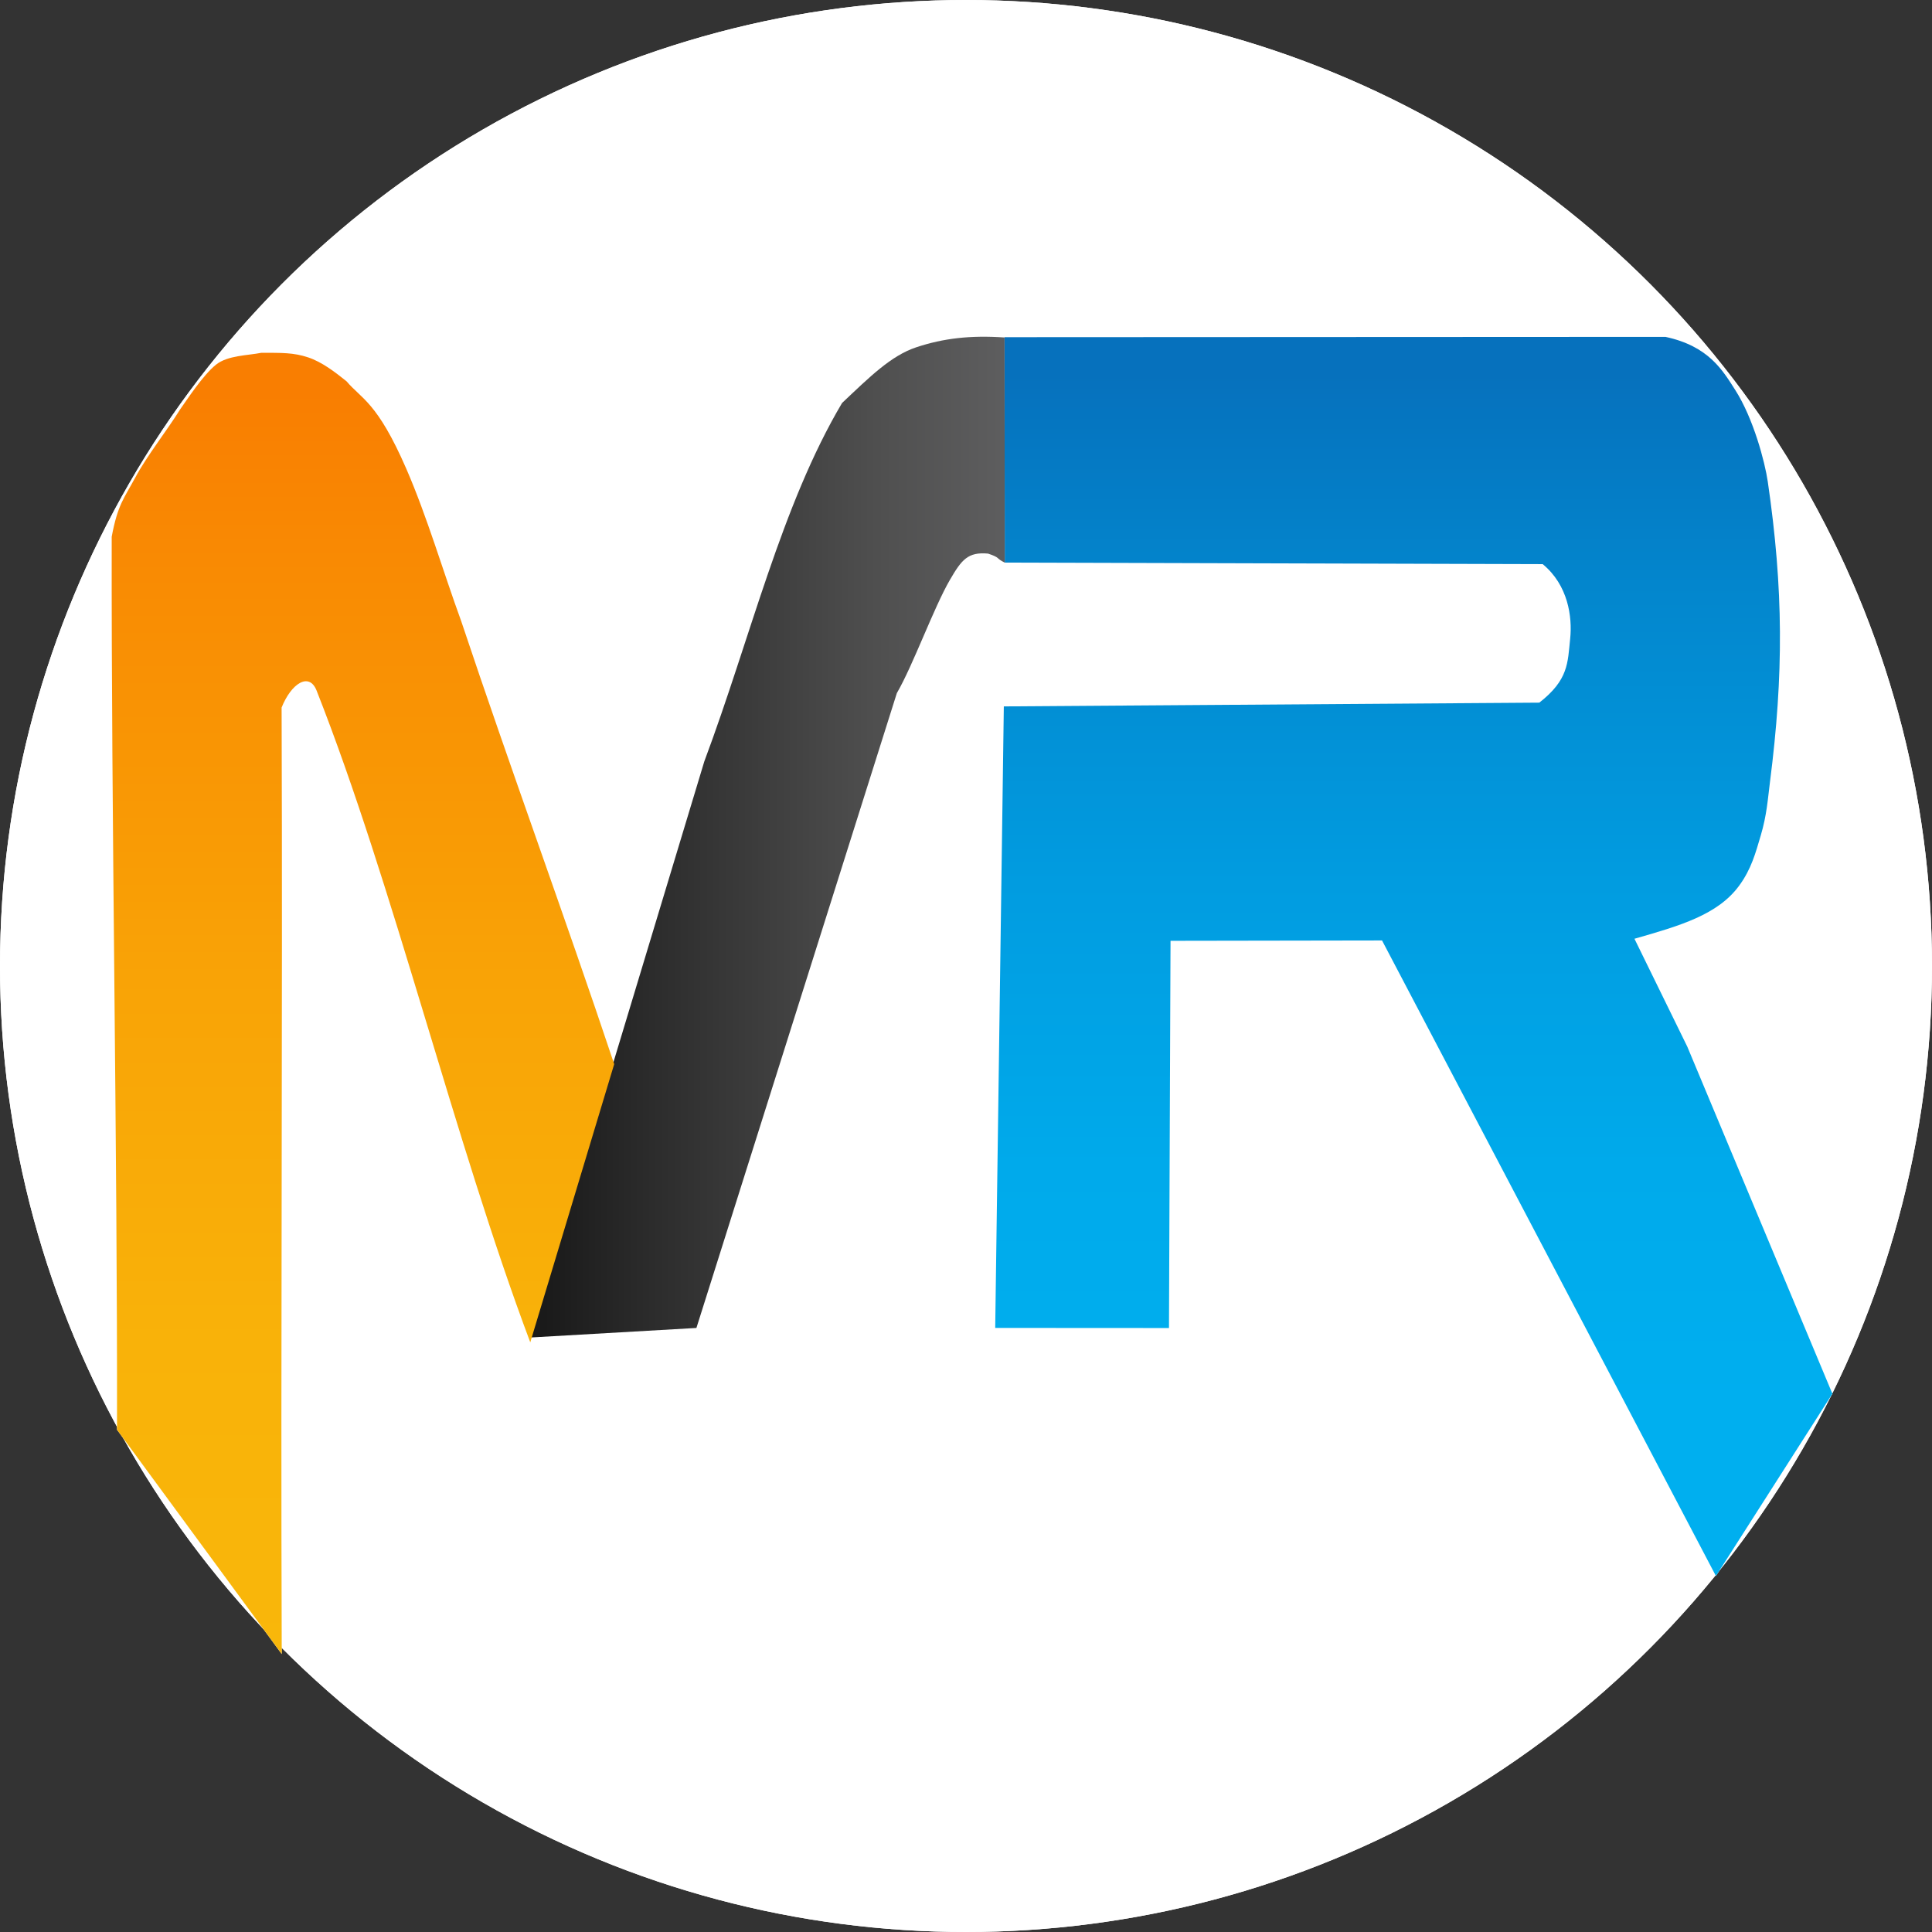 <?xml version="1.0" encoding="UTF-8"?><svg id="mrl" xmlns="http://www.w3.org/2000/svg" xmlns:xlink="http://www.w3.org/1999/xlink" viewBox="0 0 4000 4000"><rect x="0" y="0" width="4000" height="4000" fill="#333333" stroke="none"/><defs><style>.cls-1{fill:url(#Degradado_sin_nombre_36);}.cls-2{fill:url(#Degradado_sin_nombre_28);}.cls-3{fill:#fff;}.cls-4{fill:url(#Degradado_sin_nombre_32);}</style><linearGradient id="Degradado_sin_nombre_28" x1="2927.13" y1="3262.95" x2="2927.13" y2="697.44" gradientUnits="userSpaceOnUse"><stop offset=".13" stop-color="#00afef"/><stop offset=".33" stop-color="#00aaeb"/><stop offset=".56" stop-color="#019ce0"/><stop offset=".8" stop-color="#0386cd"/><stop offset=".97" stop-color="#0671bd"/></linearGradient><linearGradient id="Degradado_sin_nombre_36" x1="2080.22" y1="1733.17" x2="1097.89" y2="1733.17" gradientUnits="userSpaceOnUse"><stop offset=".01" stop-color="#5d5d5e"/><stop offset=".27" stop-color="#4f4f4f"/><stop offset=".77" stop-color="#2a2a2a"/><stop offset=".97" stop-color="#1a1a1a"/></linearGradient><linearGradient id="Degradado_sin_nombre_32" x1="751.43" y1="3424.55" x2="751.43" y2="730.45" gradientUnits="userSpaceOnUse"><stop offset="0" stop-color="#f9b70a"/><stop offset=".24" stop-color="#f9b209"/><stop offset=".52" stop-color="#f9a306"/><stop offset=".83" stop-color="#f98b03"/><stop offset=".97" stop-color="#f97e01"/></linearGradient></defs><circle class="cls-3" cx="2000" cy="2000" r="2000"/><g id="mrl-2"><path id="r" class="cls-3" d="M2080.22,1164.81l-.48-466.7,1368.37-.66c89.62,19.21,118.35,69.08,144.45,109.88,37.83,59.14,61.5,149.25,67.43,189.81,32.51,222.25,33.1,399.26,4.53,622.05-4.56,35.57-6.38,67.58-18.95,110.17-10.79,36.24-19.41,69.76-45.01,104.58-44.12,60.01-121.94,82.61-216.58,109.66l109.33,223.25,300.45,718.67-241.1,377.43-691.3-1315.84-437.9.72-3.22,801.69-359.76-.21,17.83-1286.78,1108.67-7.78c60.48-47.3,58.65-82.01,63.88-132.26,4.72-45.33-4.2-111.05-56.82-154.46-378.87-1.07-734.97-2.15-1113.84-3.22Z"/><path id="l" class="cls-3" d="M1097.89,2769.17l343.96-19.78,414.96-1314.33c33.66-57.87,76.38-176.92,110.04-234.79,24.1-41.43,37.07-57.88,78.81-54.1,26.26,8.65,15.33,9.42,34.57,18.64l-.43-466.11c-70.37-4.78-126.33,1.55-182.8,20.34-52.29,17.4-95.94,60.88-153.61,115.33-125.61,211.98-189.27,485.66-285.18,742.05l-360.31,1192.76Z"/><path id="m" class="cls-3" d="M242.26,2960.11c1-580.25-11.99-1268.67-10.99-1848.92,12.58-67.14,26.03-80.11,48.85-122.58,24.42-45.43,65.73-97.38,92.89-141.13,13.47-18.79,47.32-71.17,74.47-92.68,24.18-19.17,65.23-18.7,93.52-24.35,42.04,0,66.87-.58,97.09,9.51,28.58,9.55,55.35,30.18,79.32,49.41,30.74,36.5,63.58,42.56,123.84,181.26,43.27,99.6,76,212.29,113.51,314.99,102.43,306.66,214.44,610.85,316.87,917.51l-173.76,576.03c-156.85-417.09-283.82-947.46-442.34-1349.27-15.49-39.26-52.69-14.74-72.49,35.03,2.3,651.83-2.04,1307.8.26,1959.62"/></g><circle class="cls-3" cx="2000" cy="2000" r="2000"/><g id="mrl-3"><path id="r-2" class="cls-2" d="M2080.22,1164.81l-.48-466.7,1368.37-.66c89.62,19.21,118.35,69.08,144.45,109.88,37.83,59.14,61.5,149.25,67.43,189.81,32.51,222.25,33.1,399.26,4.53,622.05-4.56,35.57-6.38,67.58-18.95,110.17-10.79,36.24-19.41,69.76-45.01,104.58-44.12,60.01-121.94,82.61-216.58,109.66l109.33,223.25,300.45,718.67-241.1,377.43-691.3-1315.84-437.9.72-3.22,801.69-359.76-.21,17.83-1286.78,1108.67-7.78c60.48-47.3,58.65-82.01,63.88-132.26,4.72-45.33-4.2-111.05-56.82-154.46-378.87-1.07-734.97-2.15-1113.84-3.22Z"/><path id="l-2" class="cls-1" d="M1097.89,2769.17l343.96-19.78,414.96-1314.33c33.66-57.87,76.38-176.92,110.04-234.79,24.1-41.43,37.07-57.88,78.81-54.1,26.26,8.65,15.33,9.42,34.57,18.64l-.43-466.11c-70.37-4.78-126.33,1.55-182.8,20.34-52.29,17.4-95.94,60.88-153.61,115.33-125.61,211.98-189.27,485.66-285.18,742.05l-360.31,1192.76Z"/><path id="m-2" class="cls-4" d="M242.26,2960.11c1-580.25-11.99-1268.67-10.99-1848.92,12.58-67.14,26.03-80.11,48.85-122.58,24.42-45.43,65.73-97.38,92.89-141.13,13.47-18.79,47.32-71.17,74.47-92.68,24.18-19.17,65.23-18.7,93.52-24.35,42.04,0,66.87-.58,97.09,9.51,28.58,9.55,55.35,30.18,79.32,49.41,30.74,36.5,63.58,42.56,123.84,181.26,43.27,99.6,76,212.29,113.51,314.99,102.43,306.66,214.44,610.85,316.87,917.51l-173.76,576.03c-156.85-417.09-283.82-947.46-442.34-1349.27-15.49-39.26-52.69-14.74-72.49,35.03,2.3,651.83-2.04,1307.8.26,1959.62"/></g></svg>